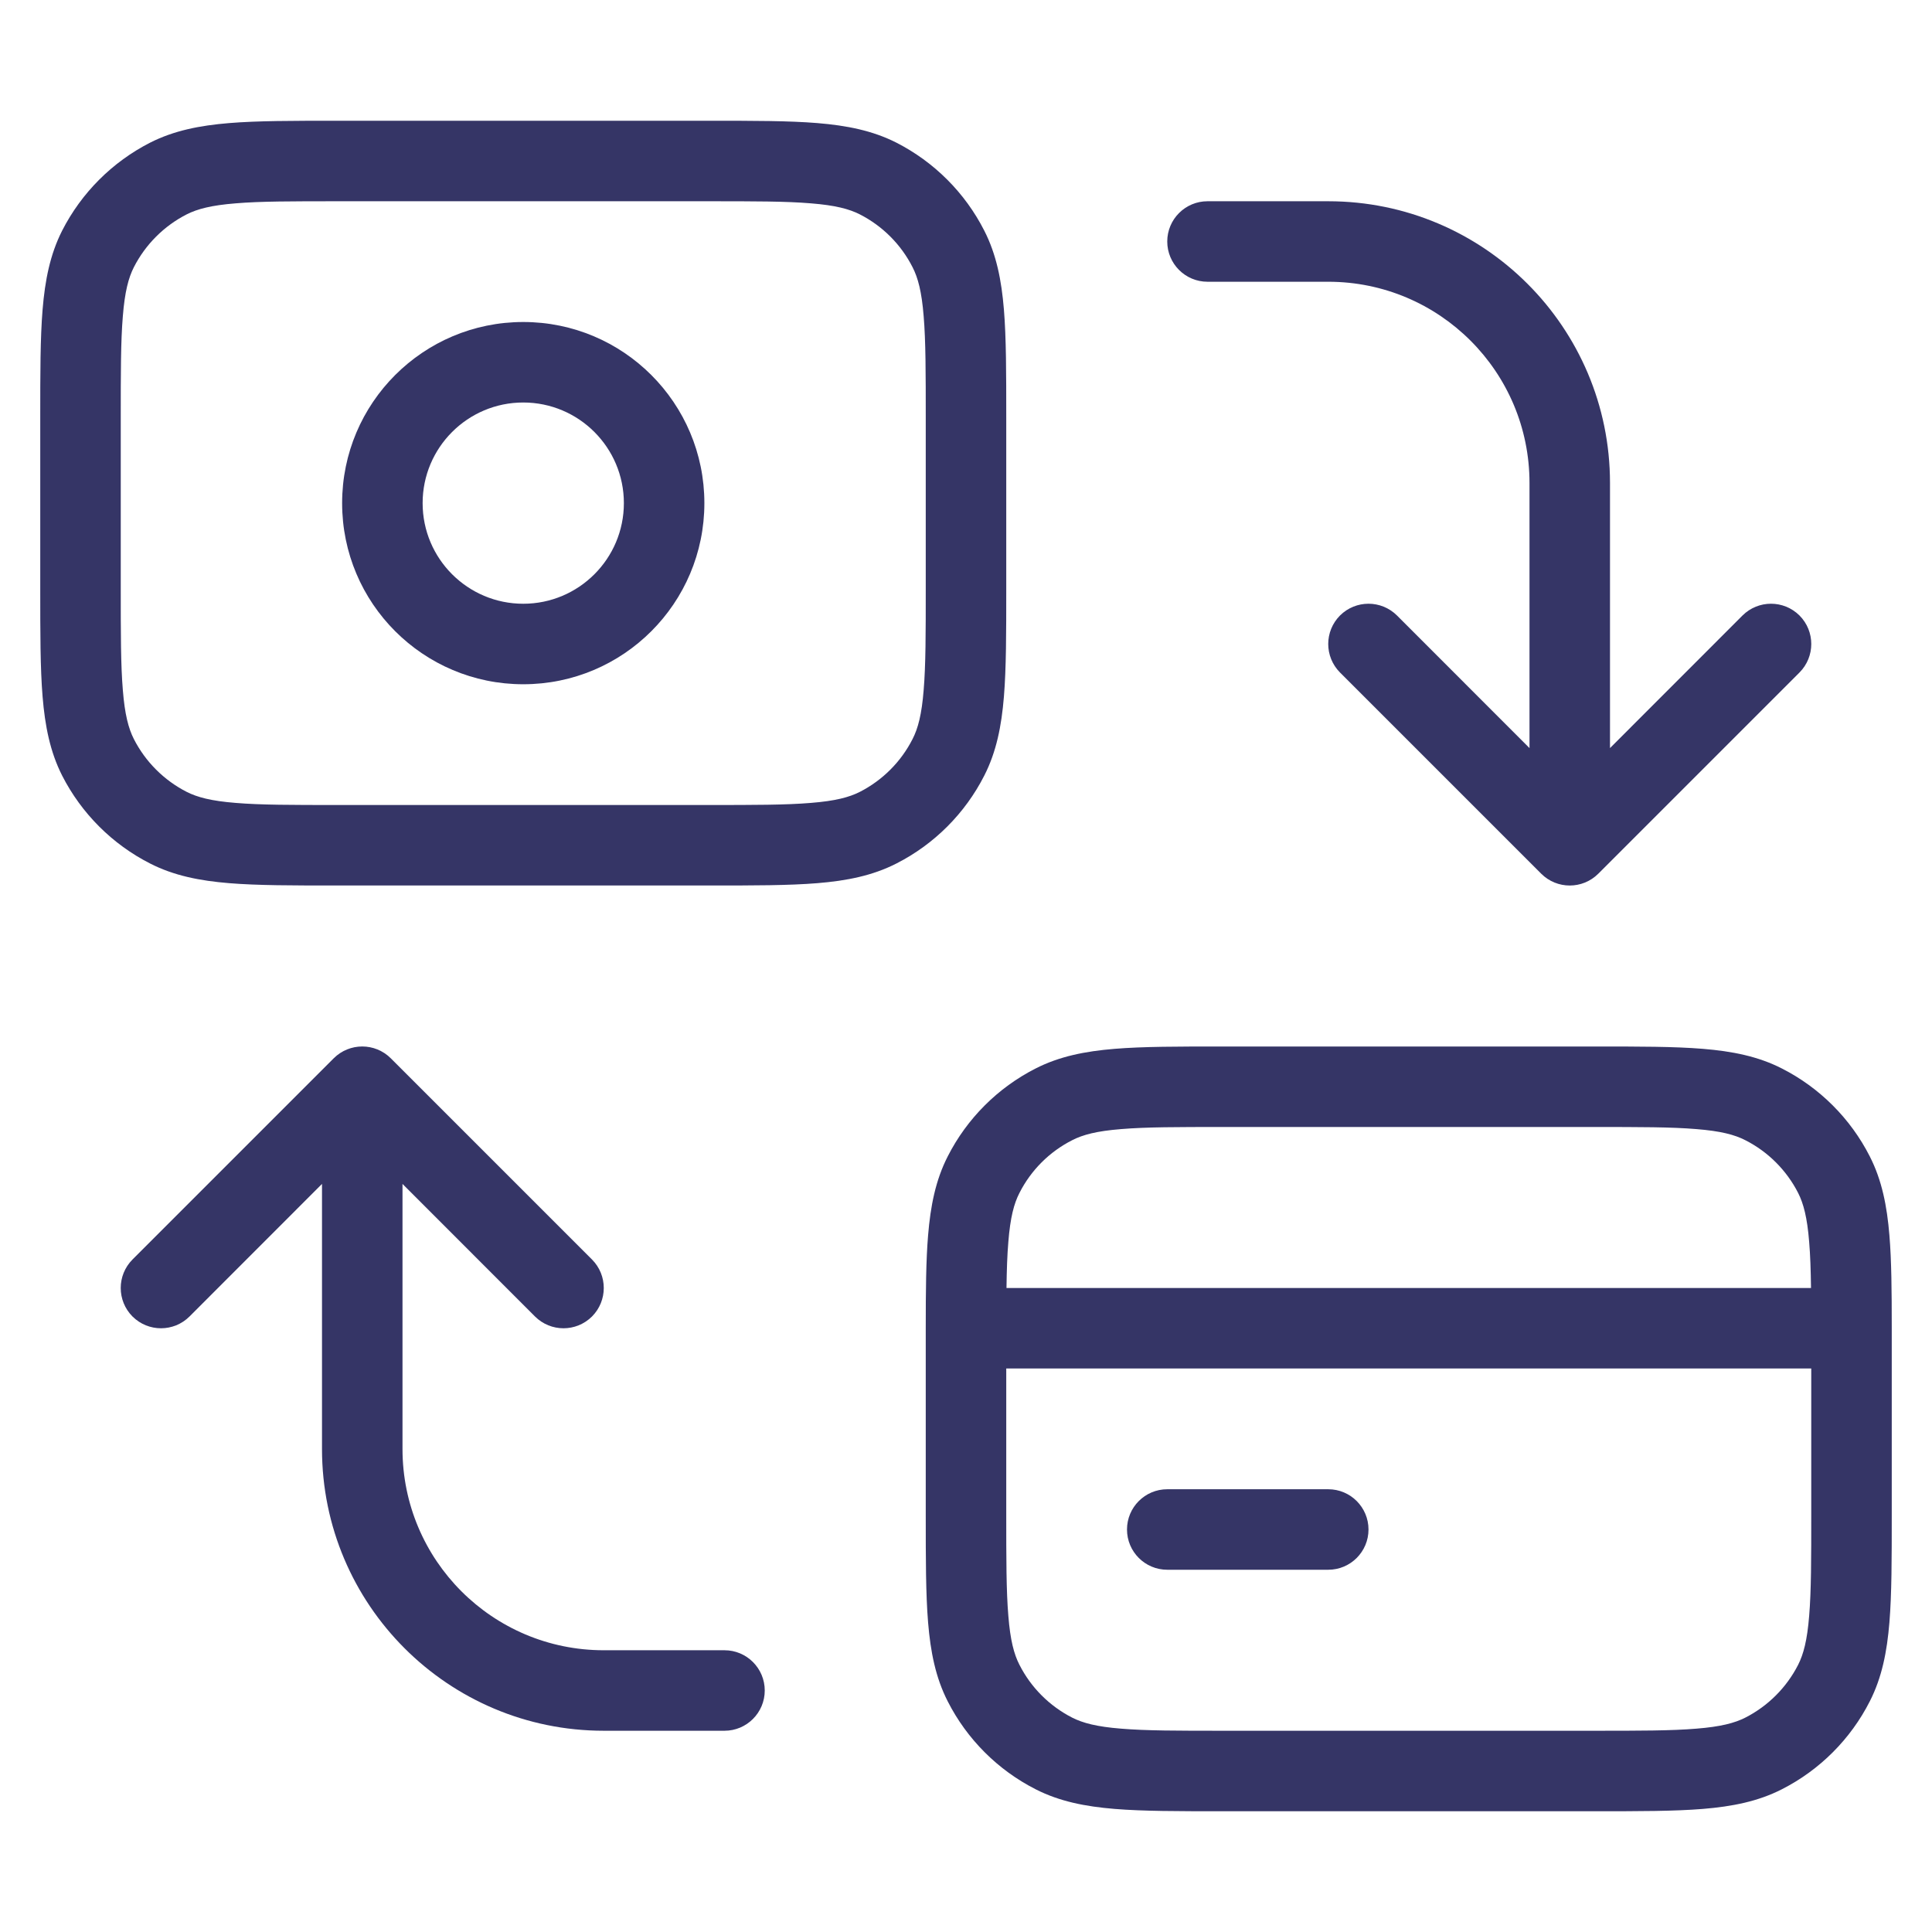<svg width="24" height="24" viewBox="0 0 24 24" fill="none" xmlns="http://www.w3.org/2000/svg">
<path fill-rule="evenodd" clip-rule="evenodd" d="M4.25 6.25C4.25 5.007 5.257 4 6.5 4C7.743 4 8.75 5.007 8.75 6.25C8.75 7.493 7.743 8.5 6.5 8.5C5.257 8.5 4.25 7.493 4.25 6.25ZM6.5 5C5.81 5 5.25 5.56 5.25 6.25C5.25 6.94 5.81 7.5 6.5 7.5C7.19 7.5 7.75 6.94 7.75 6.25C7.75 5.56 7.19 5 6.5 5Z" fill="#353566"/>
<path fill-rule="evenodd" clip-rule="evenodd" d="M8.821 1.5H4.179C3.637 1.5 3.2 1.5 2.846 1.529C2.481 1.559 2.161 1.622 1.865 1.772C1.395 2.012 1.012 2.395 0.772 2.865C0.622 3.161 0.559 3.481 0.529 3.846C0.5 4.2 0.5 4.637 0.5 5.179V7.321C0.5 7.863 0.5 8.3 0.529 8.654C0.559 9.019 0.622 9.339 0.772 9.635C1.012 10.105 1.395 10.488 1.865 10.727C2.161 10.878 2.481 10.941 2.846 10.971C3.2 11 3.637 11 4.179 11H8.821C9.363 11 9.8 11 10.154 10.971C10.519 10.941 10.839 10.878 11.135 10.727C11.605 10.488 11.988 10.105 12.227 9.635C12.378 9.339 12.441 9.019 12.471 8.654C12.5 8.3 12.5 7.863 12.5 7.321V5.179C12.5 4.637 12.5 4.2 12.471 3.846C12.441 3.481 12.378 3.161 12.227 2.865C11.988 2.395 11.605 2.012 11.135 1.772C10.839 1.622 10.519 1.559 10.154 1.529C9.8 1.5 9.363 1.5 8.821 1.5ZM2.319 2.663C2.451 2.596 2.625 2.55 2.927 2.526C3.236 2.5 3.632 2.5 4.2 2.5H8.8C9.368 2.5 9.764 2.5 10.073 2.526C10.376 2.55 10.549 2.596 10.681 2.663C10.963 2.807 11.193 3.037 11.336 3.319C11.404 3.451 11.45 3.625 11.474 3.927C11.5 4.236 11.5 4.632 11.5 5.2V7.3C11.5 7.868 11.5 8.264 11.474 8.573C11.45 8.875 11.404 9.049 11.336 9.181C11.193 9.463 10.963 9.693 10.681 9.837C10.549 9.904 10.376 9.95 10.073 9.974C9.764 10 9.368 10 8.8 10H4.2C3.632 10 3.236 10 2.927 9.974C2.625 9.95 2.451 9.904 2.319 9.837C2.037 9.693 1.807 9.463 1.663 9.181C1.596 9.049 1.55 8.875 1.526 8.573C1.5 8.264 1.5 7.868 1.5 7.3V5.2C1.5 4.632 1.5 4.236 1.526 3.927C1.55 3.625 1.596 3.451 1.663 3.319C1.807 3.037 2.037 2.807 2.319 2.663Z" fill="#353566"/>
<path d="M20 6C20 4.067 18.433 2.5 16.5 2.5H15C14.724 2.5 14.5 2.724 14.5 3C14.5 3.276 14.724 3.5 15 3.5H16.5C17.881 3.5 19 4.619 19 6V9.293L17.354 7.646C17.158 7.451 16.842 7.451 16.646 7.646C16.451 7.842 16.451 8.158 16.646 8.354L19.146 10.854C19.342 11.049 19.658 11.049 19.854 10.854L22.354 8.354C22.549 8.158 22.549 7.842 22.354 7.646C22.158 7.451 21.842 7.451 21.646 7.646L20 9.293V6Z" fill="#353566"/>
<path d="M9 21.5H7.5C5.567 21.5 4 19.933 4 18V14.707L2.354 16.354C2.158 16.549 1.842 16.549 1.646 16.354C1.451 16.158 1.451 15.842 1.646 15.646L4.146 13.146C4.342 12.951 4.658 12.951 4.854 13.146L7.354 15.646C7.549 15.842 7.549 16.158 7.354 16.354C7.158 16.549 6.842 16.549 6.646 16.354L5 14.707V18C5 19.381 6.119 20.5 7.5 20.5H9C9.276 20.5 9.5 20.724 9.5 21C9.5 21.276 9.276 21.5 9 21.5Z" fill="#353566"/>
<path d="M14.5 18.5C14.224 18.5 14 18.724 14 19C14 19.276 14.224 19.5 14.5 19.5H16.5C16.776 19.5 17 19.276 17 19C17 18.724 16.776 18.5 16.5 18.5H14.5Z" fill="#353566"/>
<path fill-rule="evenodd" clip-rule="evenodd" d="M19.821 13H15.179C14.637 13 14.2 13 13.846 13.029C13.481 13.059 13.161 13.122 12.865 13.273C12.395 13.512 12.012 13.895 11.773 14.365C11.622 14.661 11.559 14.981 11.529 15.346C11.503 15.658 11.5 16.036 11.5 16.493L11.5 16.5L11.5 16.506L11.5 18.821C11.5 19.363 11.5 19.8 11.529 20.154C11.559 20.519 11.622 20.839 11.773 21.135C12.012 21.605 12.395 21.988 12.865 22.227C13.161 22.378 13.481 22.441 13.846 22.471C14.2 22.5 14.637 22.5 15.178 22.5H19.821C20.363 22.5 20.8 22.5 21.154 22.471C21.519 22.441 21.839 22.378 22.135 22.227C22.605 21.988 22.988 21.605 23.227 21.135C23.378 20.839 23.441 20.519 23.471 20.154C23.5 19.8 23.5 19.363 23.5 18.822L23.5 16.506L23.5 16.5L23.5 16.493C23.5 16.036 23.497 15.658 23.471 15.346C23.441 14.981 23.378 14.661 23.227 14.365C22.988 13.895 22.605 13.512 22.135 13.273C21.839 13.122 21.519 13.059 21.154 13.029C20.8 13 20.363 13 19.821 13ZM12.5 18.8V17H22.5V18.8C22.5 19.368 22.5 19.765 22.474 20.073C22.45 20.375 22.404 20.549 22.337 20.681C22.193 20.963 21.963 21.193 21.681 21.337C21.549 21.404 21.375 21.45 21.073 21.474C20.765 21.5 20.368 21.5 19.8 21.5H15.2C14.632 21.5 14.236 21.5 13.927 21.474C13.624 21.45 13.451 21.404 13.319 21.337C13.037 21.193 12.807 20.963 12.664 20.681C12.596 20.549 12.55 20.375 12.526 20.073C12.5 19.765 12.5 19.368 12.5 18.8ZM12.503 16H22.497C22.494 15.777 22.488 15.59 22.474 15.427C22.45 15.124 22.404 14.951 22.337 14.819C22.193 14.537 21.963 14.307 21.681 14.164C21.549 14.096 21.375 14.05 21.073 14.026C20.765 14 20.368 14 19.8 14H15.2C14.632 14 14.236 14 13.927 14.026C13.624 14.05 13.451 14.096 13.319 14.164C13.037 14.307 12.807 14.537 12.664 14.819C12.596 14.951 12.55 15.124 12.526 15.427C12.512 15.59 12.506 15.777 12.503 16Z" fill="#353566"/>
</svg>

